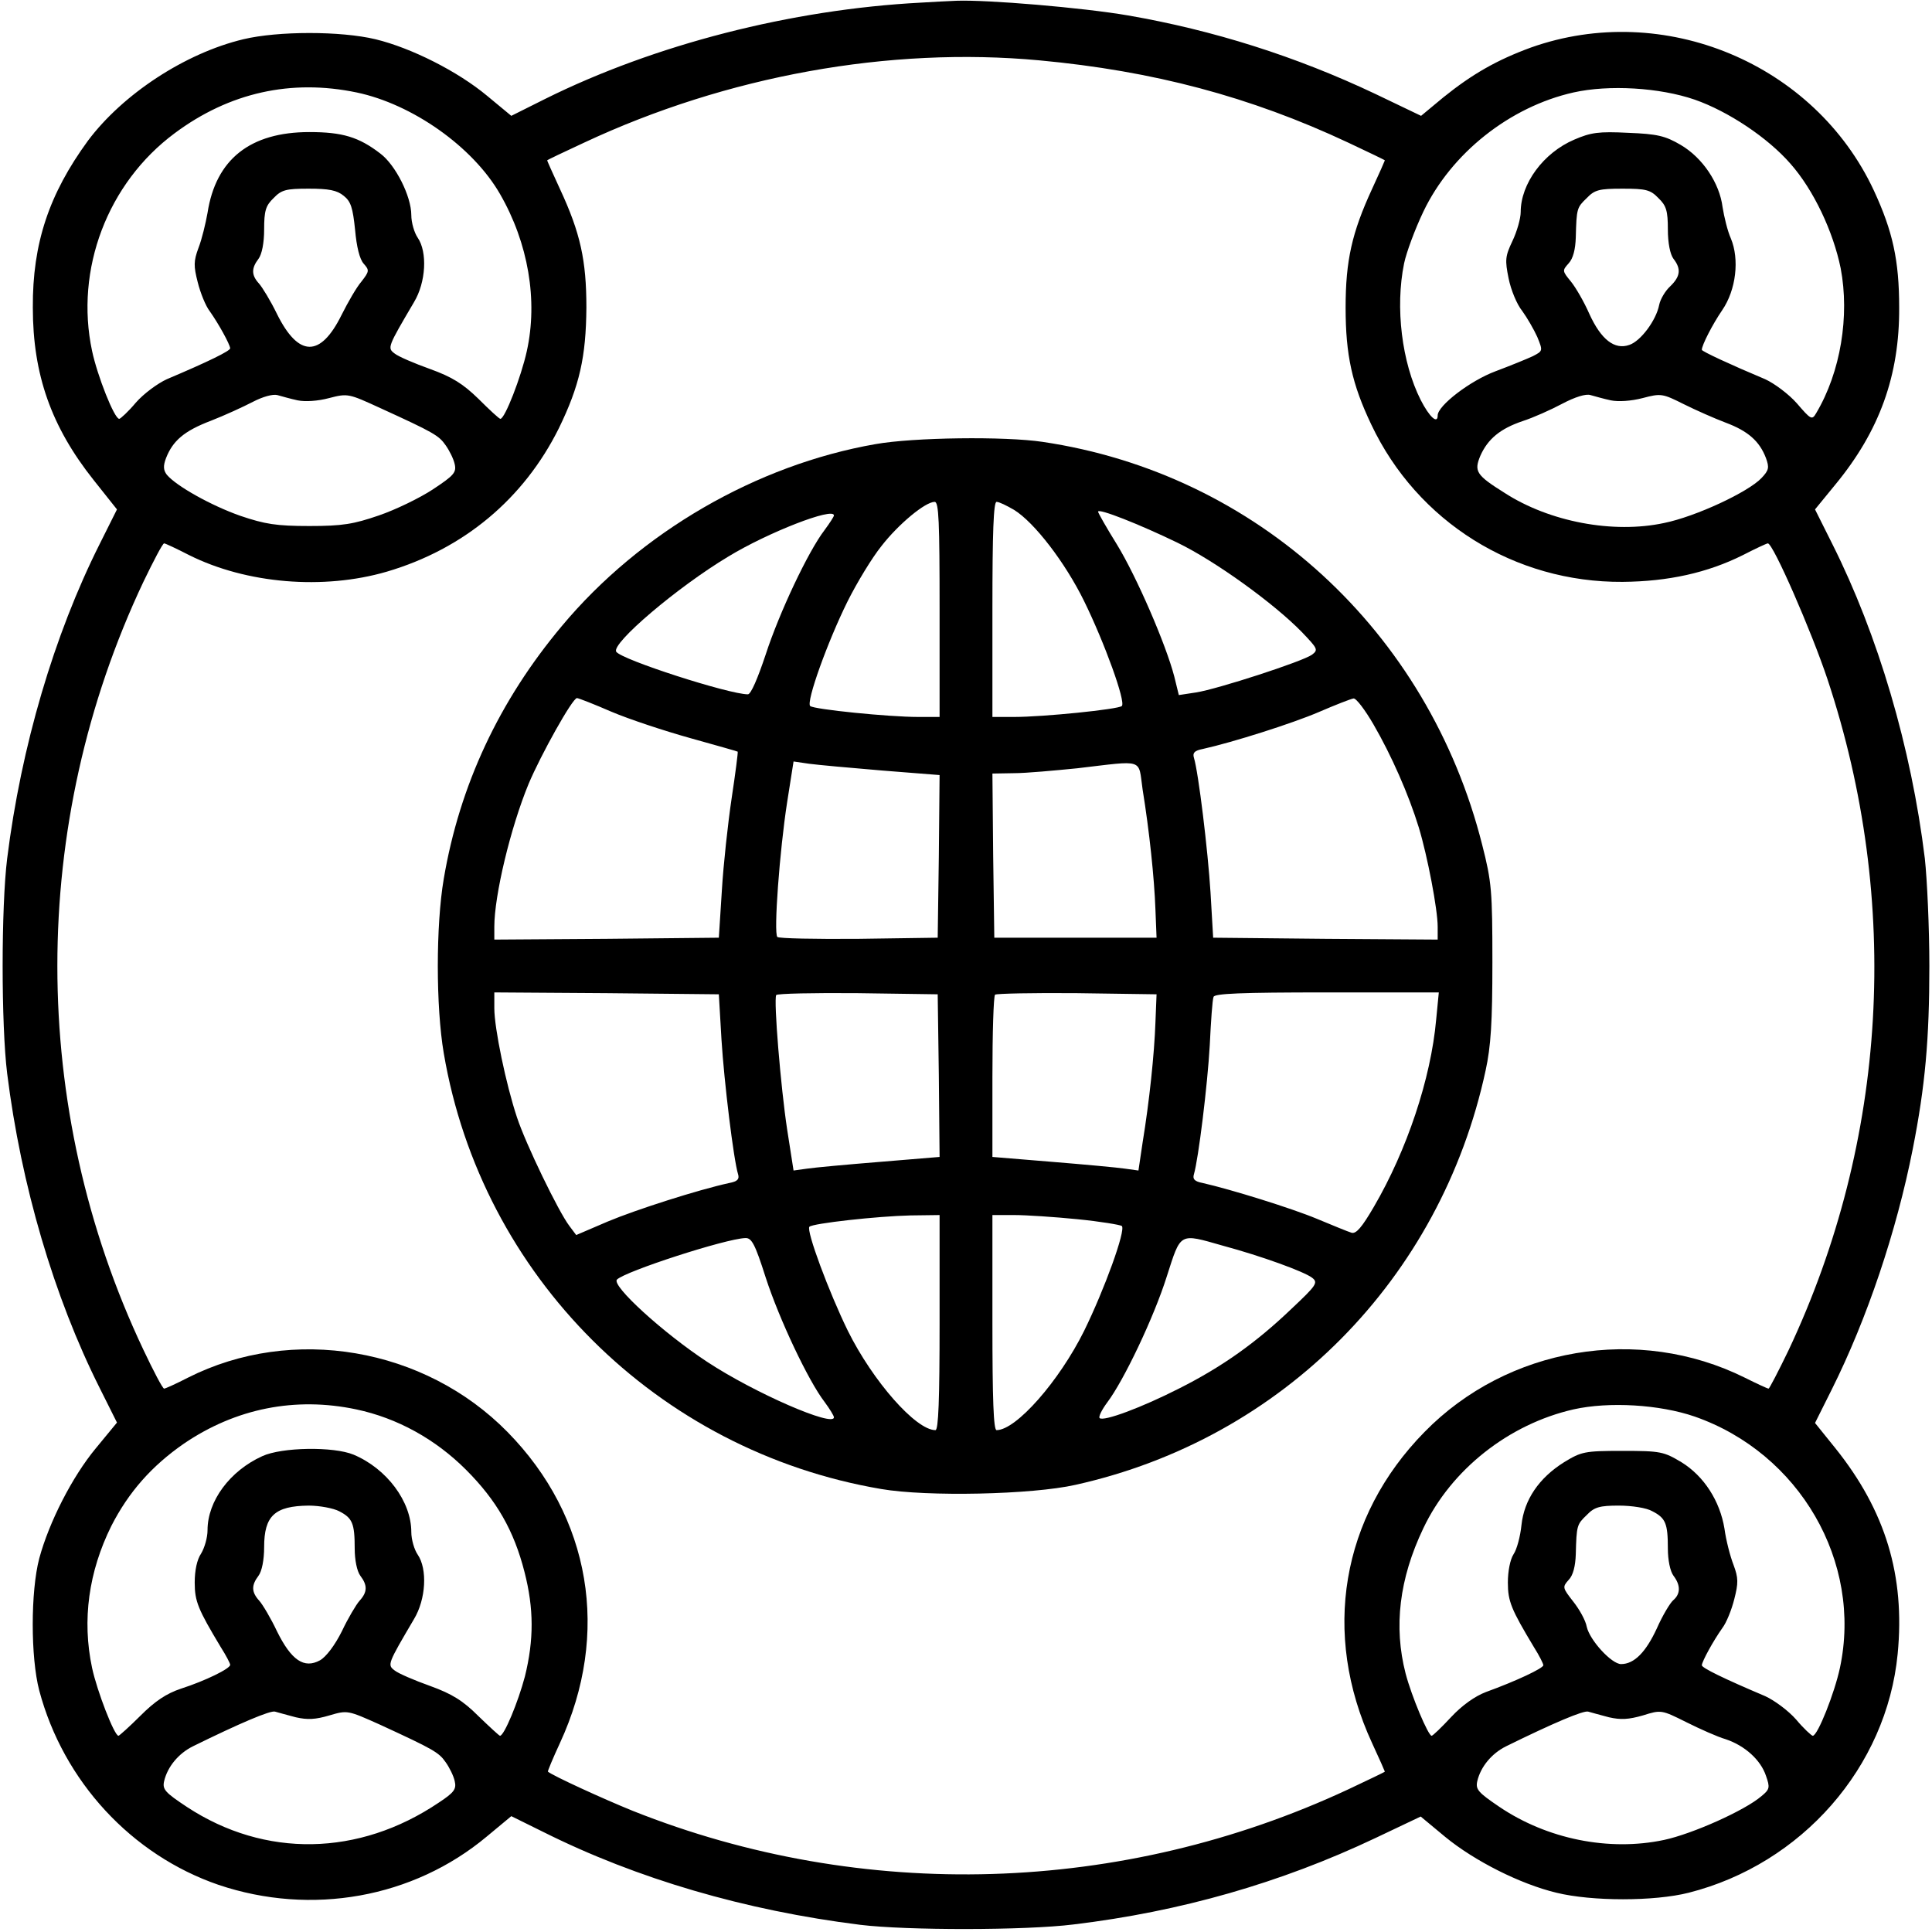 <?xml version="1.0" standalone="no"?>
<!DOCTYPE svg PUBLIC "-//W3C//DTD SVG 20010904//EN"
 "http://www.w3.org/TR/2001/REC-SVG-20010904/DTD/svg10.dtd">
<svg version="1.0" xmlns="http://www.w3.org/2000/svg"
 width="64pt" height="64pt" viewBox="0 0 512 512"
 preserveAspectRatio="xMidYMid meet">

<g transform="translate(0,512) scale(0.1,-0.1)"
fill="#000000" stroke="none">
<path d="M2440 5113 c-343 -18 -705 -111 -995 -255 l-90 -45 -64 53 c-78 65
-201 127 -296 150 -92 22 -258 22 -350 0 -155 -37 -320 -146 -412 -269 -103
-141 -147 -272 -146 -442 0 -178 49 -316 161 -457 l62 -78 -46 -92 c-121 -241
-208 -537 -245 -833 -16 -129 -16 -441 0 -570 37 -296 124 -592 245 -833 l46
-92 -56 -68 c-63 -76 -124 -196 -150 -292 -23 -88 -23 -262 0 -350 64 -241
245 -436 475 -515 246 -83 516 -35 711 128 l65 54 85 -42 c248 -124 535 -208
840 -246 123 -15 437 -15 565 1 283 34 549 110 800 229 l120 57 65 -54 c78
-64 199 -125 295 -148 94 -23 259 -23 350 0 300 76 525 333 554 633 20 207
-32 379 -165 545 l-54 67 44 88 c94 188 172 420 215 638 33 167 44 291 44 485
0 102 -6 230 -12 285 -36 294 -124 592 -245 833 l-46 92 54 66 c117 142 170
289 169 469 0 125 -17 202 -67 310 -157 337 -557 504 -909 379 -90 -33 -155
-70 -232 -132 l-59 -49 -121 58 c-211 100 -430 169 -655 208 -122 21 -375 42
-455 39 -22 -1 -65 -3 -95 -5z m315 -153 c301 -28 558 -96 818 -218 53 -25 97
-46 97 -47 0 -1 -15 -35 -34 -76 -53 -115 -70 -189 -70 -314 0 -126 17 -203
68 -310 122 -258 380 -419 666 -417 121 1 225 24 319 71 33 17 63 31 66 31 14
0 116 -234 158 -360 196 -590 159 -1222 -103 -1778 -27 -56 -51 -102 -53 -102
-3 0 -31 13 -63 29 -282 140 -629 81 -849 -144 -221 -225 -273 -534 -139 -824
19 -41 34 -75 34 -76 0 -1 -44 -22 -97 -47 -598 -279 -1286 -300 -1896 -57
-79 32 -212 93 -225 104 -1 1 13 35 32 76 134 290 82 599 -139 824 -220 224
-570 284 -847 144 -31 -16 -60 -29 -63 -29 -4 0 -28 46 -55 103 -304 642 -304
1392 0 2035 27 56 51 102 55 102 3 0 33 -14 66 -31 152 -76 356 -93 524 -44
204 60 363 193 456 380 55 113 72 189 73 320 0 125 -16 198 -70 314 -19 41
-34 75 -34 76 0 1 44 22 98 47 378 177 809 255 1207 218z m-1810 -85 c148 -31
308 -144 380 -269 75 -130 101 -282 71 -417 -15 -68 -58 -179 -70 -179 -3 0
-29 24 -58 53 -41 40 -70 58 -128 79 -42 15 -84 33 -94 41 -20 15 -19 17 51
136 32 53 36 133 10 171 -9 13 -17 40 -17 60 0 50 -42 133 -82 163 -57 44
-101 57 -188 57 -157 0 -248 -72 -270 -214 -5 -28 -15 -70 -24 -93 -13 -35
-13 -48 -2 -91 7 -28 21 -63 32 -77 24 -34 53 -87 54 -98 0 -7 -57 -35 -168
-82 -24 -11 -61 -38 -82 -62 -20 -24 -41 -43 -44 -43 -13 0 -58 114 -72 180
-46 216 41 445 219 577 145 108 309 144 482 108z m3546 -19 c89 -31 194 -101
254 -170 61 -69 113 -179 133 -277 24 -126 0 -275 -65 -384 -11 -19 -14 -17
-51 26 -22 25 -60 53 -84 64 -93 39 -168 74 -168 78 0 12 28 67 54 105 37 54
46 135 23 190 -9 20 -18 58 -22 83 -8 64 -53 131 -111 165 -41 24 -62 29 -139
32 -78 4 -99 1 -143 -18 -82 -35 -142 -117 -142 -192 0 -17 -10 -52 -22 -77
-19 -40 -20 -50 -10 -99 6 -30 22 -69 36 -86 13 -18 31 -49 40 -69 15 -37 15
-37 -12 -51 -15 -7 -59 -25 -99 -40 -67 -25 -153 -91 -153 -117 0 -24 -22 -4
-45 41 -50 99 -68 245 -44 362 6 29 29 91 51 137 74 155 229 278 398 316 94
21 228 13 321 -19z m-3580 -255 c19 -15 24 -32 30 -90 4 -45 12 -78 23 -90 15
-17 15 -20 -6 -47 -13 -15 -36 -55 -53 -89 -56 -113 -114 -112 -171 3 -17 35
-39 71 -48 81 -20 22 -20 40 -1 65 9 12 15 42 15 78 0 49 4 63 25 83 21 22 33
25 93 25 53 0 75 -4 93 -19z m3484 -6 c21 -20 25 -34 25 -83 0 -36 6 -66 15
-78 21 -27 18 -47 -9 -73 -13 -12 -26 -34 -29 -49 -8 -41 -49 -96 -79 -106
-39 -14 -75 14 -106 82 -14 32 -36 70 -49 86 -23 28 -23 29 -6 48 12 13 18 37
19 69 2 77 3 79 29 104 21 22 33 25 95 25 62 0 74 -3 95 -25z m-3606 -536 c20
-4 53 -2 83 6 50 13 52 12 137 -27 140 -64 154 -72 172 -98 10 -14 21 -36 24
-50 5 -22 -2 -30 -58 -67 -35 -23 -99 -54 -143 -69 -67 -23 -96 -28 -184 -28
-88 0 -118 5 -183 27 -77 27 -170 79 -195 109 -9 12 -10 23 -2 44 18 46 48 72
119 99 36 14 86 37 111 50 27 14 53 21 65 18 11 -3 35 -10 54 -14z m3480 0
c20 -4 53 -2 84 6 49 13 53 12 109 -16 32 -16 82 -38 111 -49 59 -22 90 -49
107 -94 9 -25 8 -32 -12 -53 -35 -37 -174 -102 -258 -119 -135 -29 -304 3
-423 80 -75 47 -81 57 -64 98 20 45 53 72 112 92 28 9 75 30 105 46 34 18 63
27 75 23 11 -3 35 -10 54 -14z m-3325 -2674 c109 -23 210 -79 291 -160 81 -81
127 -161 155 -271 25 -97 25 -180 1 -277 -18 -68 -55 -157 -66 -157 -2 0 -28
24 -57 52 -41 41 -70 59 -128 80 -42 15 -84 33 -94 41 -20 15 -19 17 51 136
32 53 36 133 10 171 -9 13 -17 40 -17 60 0 81 -65 168 -153 205 -53 22 -190
20 -242 -4 -86 -39 -145 -119 -145 -196 0 -20 -8 -47 -17 -62 -11 -16 -17 -45
-17 -77 0 -50 9 -71 69 -171 14 -22 25 -43 25 -47 0 -10 -65 -42 -130 -63 -39
-13 -69 -33 -108 -72 -29 -29 -56 -53 -58 -53 -11 0 -57 119 -70 180 -27 127
-9 255 51 376 46 90 107 159 192 218 138 94 296 125 457 91z m3547 -19 c278
-97 445 -385 385 -666 -14 -66 -59 -180 -72 -180 -3 0 -24 19 -44 43 -21 24
-58 51 -82 62 -111 47 -168 75 -168 82 1 11 30 64 54 98 11 14 25 49 32 77 11
43 11 56 -2 91 -9 23 -20 66 -24 96 -12 73 -54 139 -114 176 -47 28 -55 30
-156 30 -101 0 -109 -2 -155 -30 -67 -42 -106 -100 -113 -167 -3 -29 -12 -64
-21 -77 -9 -14 -15 -45 -15 -75 0 -50 9 -71 69 -171 14 -22 25 -44 25 -48 0
-8 -72 -42 -152 -71 -29 -11 -63 -35 -92 -66 -26 -28 -49 -50 -52 -50 -9 0
-53 104 -69 165 -32 124 -17 251 47 385 74 156 227 276 398 315 94 21 228 13
321 -19z m-3592 -251 c35 -18 41 -32 41 -99 0 -30 6 -60 15 -72 19 -25 19 -43
-2 -66 -9 -10 -31 -47 -47 -81 -19 -38 -42 -68 -58 -77 -42 -23 -76 0 -114 77
-16 34 -38 71 -47 81 -21 23 -21 41 -2 66 9 12 15 42 15 76 0 83 28 109 118
110 29 0 66 -7 81 -15z m3480 0 c35 -18 41 -32 41 -99 0 -30 6 -60 15 -72 19
-25 19 -48 -1 -65 -8 -7 -28 -40 -43 -74 -29 -63 -60 -95 -95 -95 -25 0 -83
63 -91 99 -3 17 -20 47 -36 67 -28 36 -29 38 -12 57 12 12 18 37 19 68 2 77 3
79 29 104 20 21 34 25 85 25 34 0 74 -6 89 -15z m-3595 -546 c31 -7 52 -6 89
5 48 14 48 14 135 -25 141 -65 155 -73 173 -99 10 -14 21 -36 24 -50 5 -21 -1
-30 -42 -57 -212 -143 -461 -147 -667 -12 -59 39 -66 47 -61 69 9 38 38 73 76
92 124 61 206 96 218 92 7 -2 32 -9 55 -15z m3480 0 c31 -7 52 -6 90 5 48 15
49 15 115 -18 36 -18 83 -39 104 -45 51 -17 93 -55 107 -97 11 -31 10 -36 -12
-54 -44 -38 -183 -100 -258 -116 -146 -31 -310 2 -437 88 -56 38 -63 46 -58
68 9 38 38 73 76 92 124 61 206 96 218 92 7 -2 32 -9 55 -15z"/>
<path d="M2320 3943 c-315 -55 -623 -233 -831 -482 -166 -198 -271 -422 -313
-670 -21 -123 -21 -339 0 -462 100 -590 565 -1054 1159 -1155 122 -21 400 -15
515 11 549 122 968 546 1087 1098 14 64 18 128 18 287 0 189 -2 213 -27 311
-143 567 -598 984 -1165 1068 -100 15 -342 12 -443 -6z m170 -438 l0 -285 -57
0 c-77 0 -276 20 -286 29 -11 11 46 170 99 277 25 50 65 116 90 147 45 58 116
117 141 117 11 0 13 -52 13 -285z m197 264 c54 -33 136 -140 186 -242 54 -110
111 -267 100 -278 -10 -9 -209 -29 -285 -29 l-58 0 0 285 c0 205 3 285 11 285
7 0 27 -10 46 -21z m433 -87 c101 -49 256 -161 330 -237 42 -44 44 -47 27 -60
-25 -18 -250 -91 -307 -100 l-46 -7 -12 49 c-22 85 -100 265 -152 350 -28 45
-50 84 -50 87 0 10 111 -34 210 -82z m-910 72 c0 -3 -11 -20 -25 -39 -43 -56
-120 -219 -156 -330 -21 -63 -39 -105 -47 -105 -50 0 -336 92 -349 113 -13 22
162 171 297 252 105 64 280 132 280 109z m-590 -520 c47 -20 141 -51 209 -70
68 -19 125 -35 126 -36 1 -2 -6 -57 -16 -123 -10 -67 -22 -177 -26 -245 l-8
-125 -297 -3 -298 -2 0 34 c0 83 43 263 91 379 32 76 116 227 128 227 4 0 45
-16 91 -36z m2020 -34 c47 -81 93 -185 120 -273 23 -76 50 -217 50 -263 l0
-34 -297 2 -298 3 -7 120 c-7 112 -32 318 -44 357 -4 13 2 19 23 23 81 18 238
68 308 98 44 19 85 35 92 36 7 1 31 -31 53 -69z m-1302 -122 l152 -12 -2 -216
-3 -215 -209 -3 c-115 -1 -213 1 -216 5 -10 11 6 228 26 357 l17 108 41 -6
c22 -3 110 -11 194 -18z m690 -50 c18 -111 31 -235 34 -318 l3 -75 -215 0
-215 0 -3 218 -2 217 57 1 c32 0 108 7 168 13 180 21 161 27 173 -56z m-1116
-663 c7 -112 32 -318 44 -357 4 -13 -2 -19 -23 -23 -83 -18 -248 -71 -322
-102 l-84 -36 -18 24 c-29 38 -116 218 -139 288 -29 87 -60 236 -60 289 l0 42
298 -2 297 -3 7 -120z m576 -95 l2 -216 -157 -13 c-87 -7 -174 -15 -194 -18
l-36 -5 -17 109 c-17 112 -36 342 -29 356 3 4 100 6 216 5 l212 -3 3 -215z
m574 140 c-3 -84 -16 -208 -34 -318 l-11 -74 -36 5 c-20 3 -107 11 -193 18
l-158 13 0 211 c0 117 3 215 7 219 4 3 101 5 217 4 l211 -3 -3 -75z m744 8
c-14 -157 -78 -347 -165 -496 -32 -55 -47 -72 -59 -69 -10 3 -51 20 -92 37
-67 28 -228 78 -303 95 -21 4 -27 10 -23 23 12 41 36 236 42 342 3 63 7 121
10 128 2 9 71 12 300 12 l297 0 -7 -72z m-1316 -803 c0 -205 -3 -285 -11 -285
-52 0 -166 130 -232 263 -50 102 -111 266 -102 276 9 9 180 28 268 30 l77 1 0
-285z m365 274 c61 -6 114 -15 118 -18 11 -11 -46 -168 -100 -278 -66 -133
-180 -263 -232 -263 -8 0 -11 80 -11 285 l0 285 58 0 c31 0 107 -5 167 -11z
m-826 -154 c36 -111 113 -274 156 -330 14 -19 25 -37 25 -41 0 -27 -210 64
-336 147 -117 77 -254 202 -239 218 22 22 287 108 340 110 17 1 26 -16 54
-104z m1211 84 c104 -28 216 -69 237 -85 17 -13 12 -20 -55 -83 -93 -89 -183
-153 -296 -210 -100 -51 -202 -89 -212 -79 -3 4 6 22 20 41 44 58 124 226 158
334 38 118 32 115 148 82z"/>
</g>
</svg>
